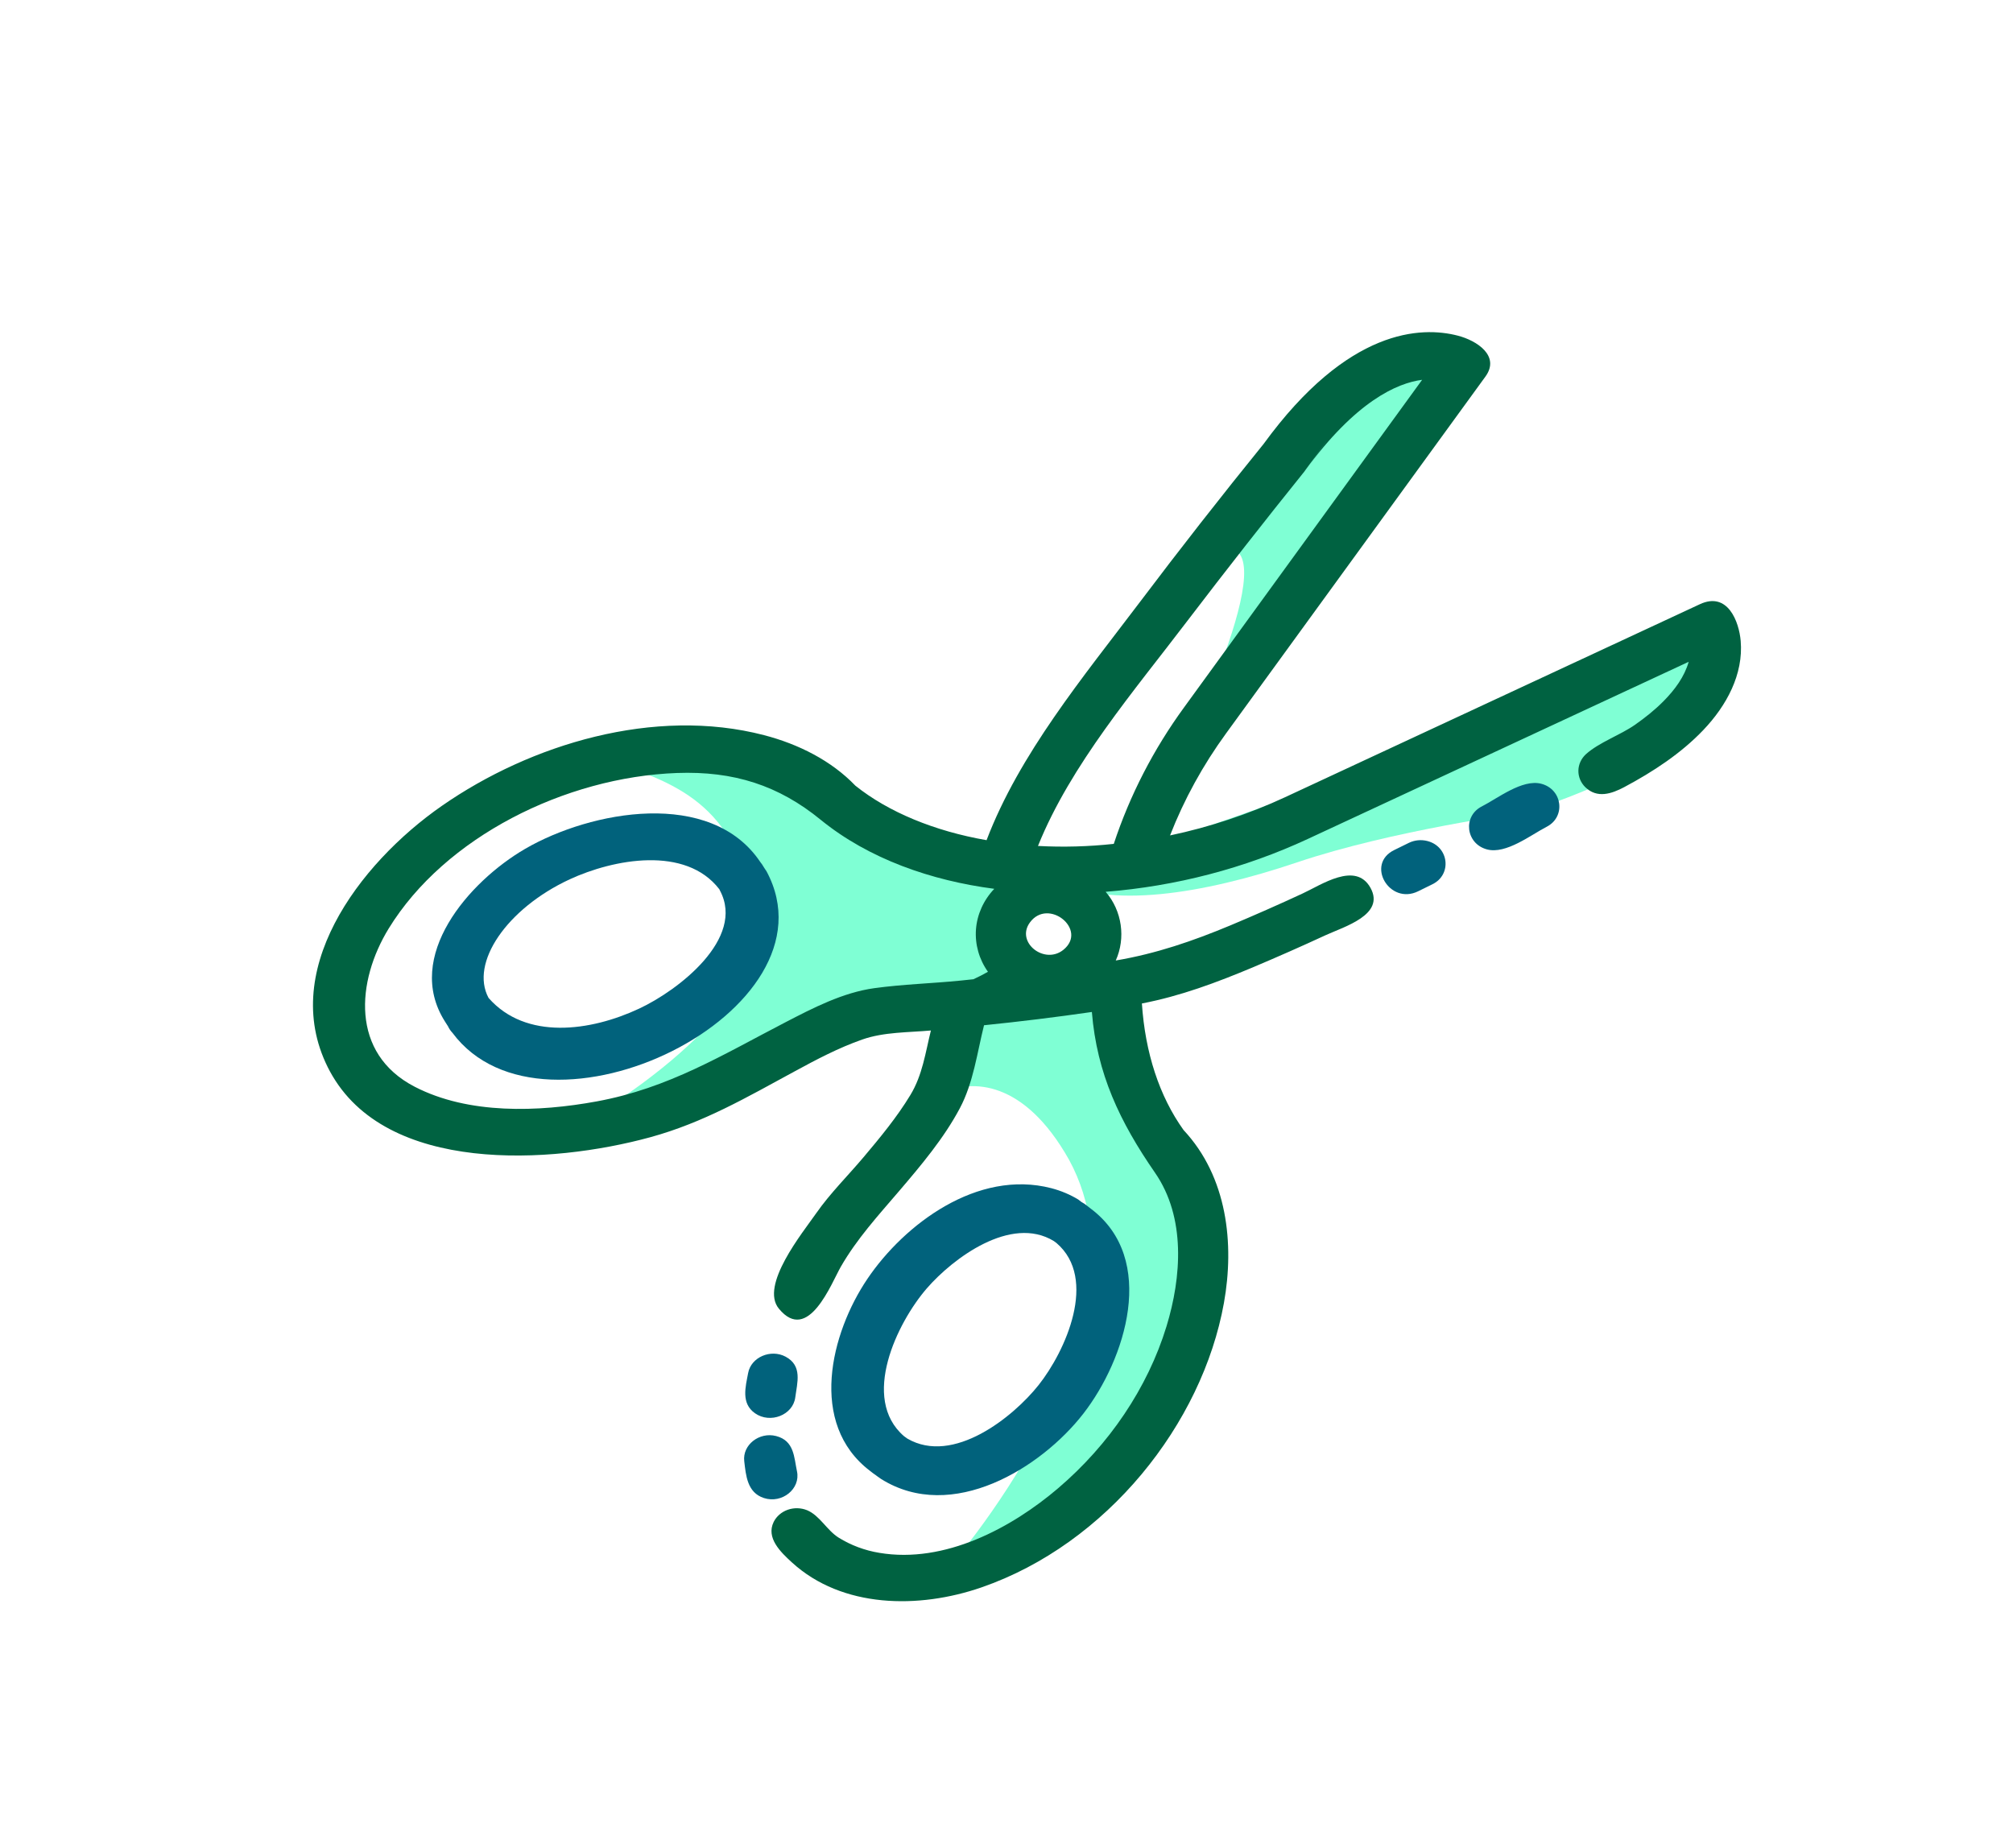 <svg width="61" height="56" viewBox="0 0 61 56" fill="none" xmlns="http://www.w3.org/2000/svg">
<g clip-path="url(#clip0_5_24)">
<path d="M34.996 34.287L33.881 30.246L29.419 30.562L28.584 33.109C29.434 32.716 31.023 32.7 32.397 35.146C35.204 40.299 28.605 47.678 28.605 47.678C28.605 47.678 30.293 47.374 32.061 46.345C33.829 45.316 35.069 42.536 36.41 39.445C37.751 36.354 34.996 34.287 34.996 34.287ZM39.303 26.132C42.18 25.161 46.117 24.628 46.117 24.628C46.117 24.628 47.624 24.244 49.511 23.261C51.398 22.278 51.854 18.943 51.854 18.943L45.358 21.965L31.979 26.661C33.575 27.549 36.426 27.103 39.303 26.132ZM35.764 22.974L44.203 11.255C43.576 10.48 41.123 11.582 41.123 11.582L36.792 16.695C39.325 15.757 35.764 22.974 35.764 22.974Z" fill="#7FFFD4"/>
<path d="M22.903 27.638C23.522 30.686 17.803 33.928 17.803 33.928C19.048 34.191 24.144 32.016 25.41 31.116C26.675 30.217 31.202 30.198 31.202 30.198C29.124 28.584 31.979 26.662 31.147 26.746C30.316 26.83 26.358 25.199 26.358 25.199C20.47 20.826 18.282 23.019 18.282 23.019C20.862 23.773 22.284 24.591 22.903 27.638Z" fill="#7FFFD4"/>
<path d="M24.151 44.585C24.06 44.158 24.071 43.658 23.52 43.515C23.007 43.382 22.494 43.786 22.553 44.278C22.604 44.703 22.639 45.23 23.151 45.394C23.7 45.571 24.264 45.113 24.151 44.585C24.234 44.969 24.119 44.434 24.151 44.585ZM24.099 42.344C24.157 41.897 24.324 41.387 23.806 41.11C23.355 40.869 22.759 41.126 22.671 41.605C22.593 42.024 22.449 42.521 22.878 42.824C23.341 43.15 24.03 42.879 24.099 42.344C24.12 42.179 24.049 42.733 24.099 42.344ZM26.365 44.571C26.422 44.618 26.482 44.662 26.544 44.704L26.575 44.728L26.703 44.818C28.853 46.162 31.554 44.479 32.828 42.837C34.103 41.195 35.084 38.151 33.056 36.626L32.868 36.481C32.797 36.443 32.732 36.398 32.673 36.347C32.424 36.196 32.151 36.081 31.86 36.005C29.615 35.422 27.398 37.104 26.285 38.752C25.173 40.395 24.484 43.141 26.365 44.571C24.89 43.45 26.37 44.576 26.365 44.571ZM27.495 43.592L27.465 43.57C27.441 43.554 27.417 43.538 27.394 43.519C26.069 42.376 27.189 40.072 28.089 39.036C28.87 38.137 30.628 36.81 31.934 37.606C31.962 37.625 31.988 37.645 32.015 37.666C33.278 38.748 32.289 40.942 31.472 41.971C30.706 42.936 28.888 44.403 27.495 43.592C27.608 43.657 27.485 43.585 27.495 43.592ZM43.256 25.485C43.067 25.436 42.864 25.456 42.691 25.541L42.249 25.758C41.374 26.185 42.105 27.435 42.975 27.007L43.408 26.794C44.005 26.501 43.908 25.654 43.256 25.485ZM46.704 23.749C46.129 23.6 45.379 24.195 44.905 24.435C44.32 24.732 44.416 25.564 45.057 25.738C45.635 25.895 46.388 25.3 46.869 25.053C47.454 24.752 47.349 23.917 46.704 23.749Z" fill="#01627C"/>
<path d="M10.002 32.471C11.687 35.587 16.697 35.284 19.703 34.461C21.32 34.018 22.636 33.247 24.072 32.469C24.734 32.109 25.412 31.75 26.131 31.499C26.788 31.269 27.519 31.288 28.209 31.226C28.044 31.893 27.955 32.576 27.588 33.18C27.182 33.851 26.671 34.47 26.161 35.074C25.688 35.634 25.153 36.163 24.736 36.76C24.32 37.357 23.02 38.949 23.602 39.655C24.491 40.735 25.194 38.881 25.479 38.385C25.968 37.536 26.605 36.841 27.247 36.09C27.92 35.302 28.605 34.488 29.086 33.582C29.497 32.809 29.61 31.901 29.819 31.067C30.911 30.956 32.001 30.822 33.087 30.665C33.239 32.534 33.932 33.991 35.001 35.537C35.94 36.894 35.802 38.704 35.349 40.189C34.779 42.056 33.605 43.783 32.066 45.095C30.659 46.296 28.631 47.389 26.646 47.054C26.206 46.982 25.786 46.825 25.414 46.594C25.056 46.37 24.843 45.925 24.458 45.763C24.273 45.688 24.063 45.682 23.873 45.748C23.684 45.814 23.53 45.947 23.445 46.117C23.208 46.601 23.652 47.029 23.997 47.344C25.52 48.736 27.842 48.758 29.739 48.102C33.545 46.786 36.432 43.143 37.089 39.481C37.41 37.692 37.194 35.663 35.865 34.242C35.132 33.218 34.702 31.902 34.603 30.407C35.777 30.182 36.869 29.771 37.959 29.315C38.701 29.002 39.438 28.677 40.168 28.339C40.734 28.079 41.979 27.721 41.531 26.905C41.081 26.09 40.037 26.816 39.47 27.076C38.746 27.412 38.016 27.734 37.279 28.043C36.148 28.515 35.034 28.898 33.811 29.105C34.117 28.427 34.004 27.599 33.505 27.023C35.637 26.854 37.715 26.311 39.628 25.423L51.172 20.054C51.045 20.504 50.752 20.901 50.417 21.24C50.153 21.508 49.856 21.745 49.545 21.963C49.09 22.28 48.462 22.492 48.059 22.853C47.916 22.985 47.833 23.164 47.83 23.352C47.827 23.539 47.903 23.72 48.042 23.856C48.4 24.2 48.834 24.055 49.218 23.852C50.096 23.384 50.943 22.828 51.616 22.121C52.322 21.381 52.835 20.431 52.748 19.42C52.699 18.847 52.361 17.913 51.511 18.309L38.944 24.156C37.836 24.671 36.665 25.06 35.456 25.315C35.883 24.222 36.454 23.183 37.156 22.22L45.013 11.411C45.469 10.782 44.75 10.319 44.176 10.171C43.078 9.886 40.852 9.936 38.292 13.451C37.007 15.036 35.751 16.641 34.525 18.266C32.824 20.515 30.892 22.845 29.896 25.459C28.318 25.185 26.921 24.608 25.92 23.807C25.193 23.049 24.199 22.549 23.155 22.277C19.827 21.411 16.079 22.55 13.393 24.417C10.867 26.172 8.379 29.481 10.002 32.471C9.202 30.997 10.573 33.528 10.002 32.471ZM32.224 28.781C31.65 29.245 30.77 28.552 31.209 27.953C31.765 27.192 32.975 28.172 32.224 28.781ZM39.537 14.275C41.082 12.155 42.338 11.607 43.095 11.509L35.887 21.427C34.956 22.702 34.237 24.099 33.751 25.571C32.989 25.654 32.22 25.675 31.454 25.634C32.448 23.168 34.37 20.935 35.99 18.802C37.152 17.279 38.334 15.77 39.537 14.275C39.451 14.381 41.082 12.154 39.537 14.275ZM11.779 28.136C13.48 25.365 17.125 23.547 20.515 23.423C22.236 23.361 23.594 23.798 24.872 24.843C26.33 26.03 28.226 26.685 30.13 26.933C29.805 27.275 29.61 27.706 29.575 28.16C29.541 28.614 29.668 29.067 29.938 29.447C29.795 29.529 29.648 29.604 29.498 29.673L29.373 29.686L29.108 29.714C28.242 29.8 27.357 29.825 26.497 29.943C25.541 30.074 24.631 30.547 23.801 30.977C21.903 31.96 20.263 32.974 18.086 33.374C16.314 33.7 14.2 33.774 12.57 32.932C10.61 31.922 10.803 29.726 11.779 28.136C10.952 29.483 12.663 26.695 11.779 28.136Z" fill="#006241"/>
<path d="M13.478 30.945L13.517 31.007L13.528 31.024C13.546 31.054 13.56 31.073 13.576 31.099C13.609 31.171 13.654 31.237 13.71 31.296C16.504 35.054 25.508 30.642 23.228 26.402C23.206 26.366 23.183 26.333 23.16 26.3C23.113 26.216 23.065 26.152 23.04 26.122C21.543 23.889 17.908 24.563 15.914 25.721C14.195 26.721 12.242 28.986 13.478 30.945ZM17.253 26.65C18.599 26.026 20.779 25.62 21.798 26.946L21.817 26.986C22.593 28.44 20.552 30.012 19.366 30.564C17.897 31.252 15.934 31.527 14.805 30.239C14.234 29.178 15.356 27.535 17.253 26.65C15.356 27.535 18.415 26.111 17.253 26.65Z" fill="#01627C"/>
</g>
<defs>
<clipPath id="clip0_5_24">
<rect width="48.726" height="45.687" fill="white" transform="matrix(-0.968 -0.252 0.29 -0.957 47.155 56)"/>
</clipPath>
</defs>
</svg>
